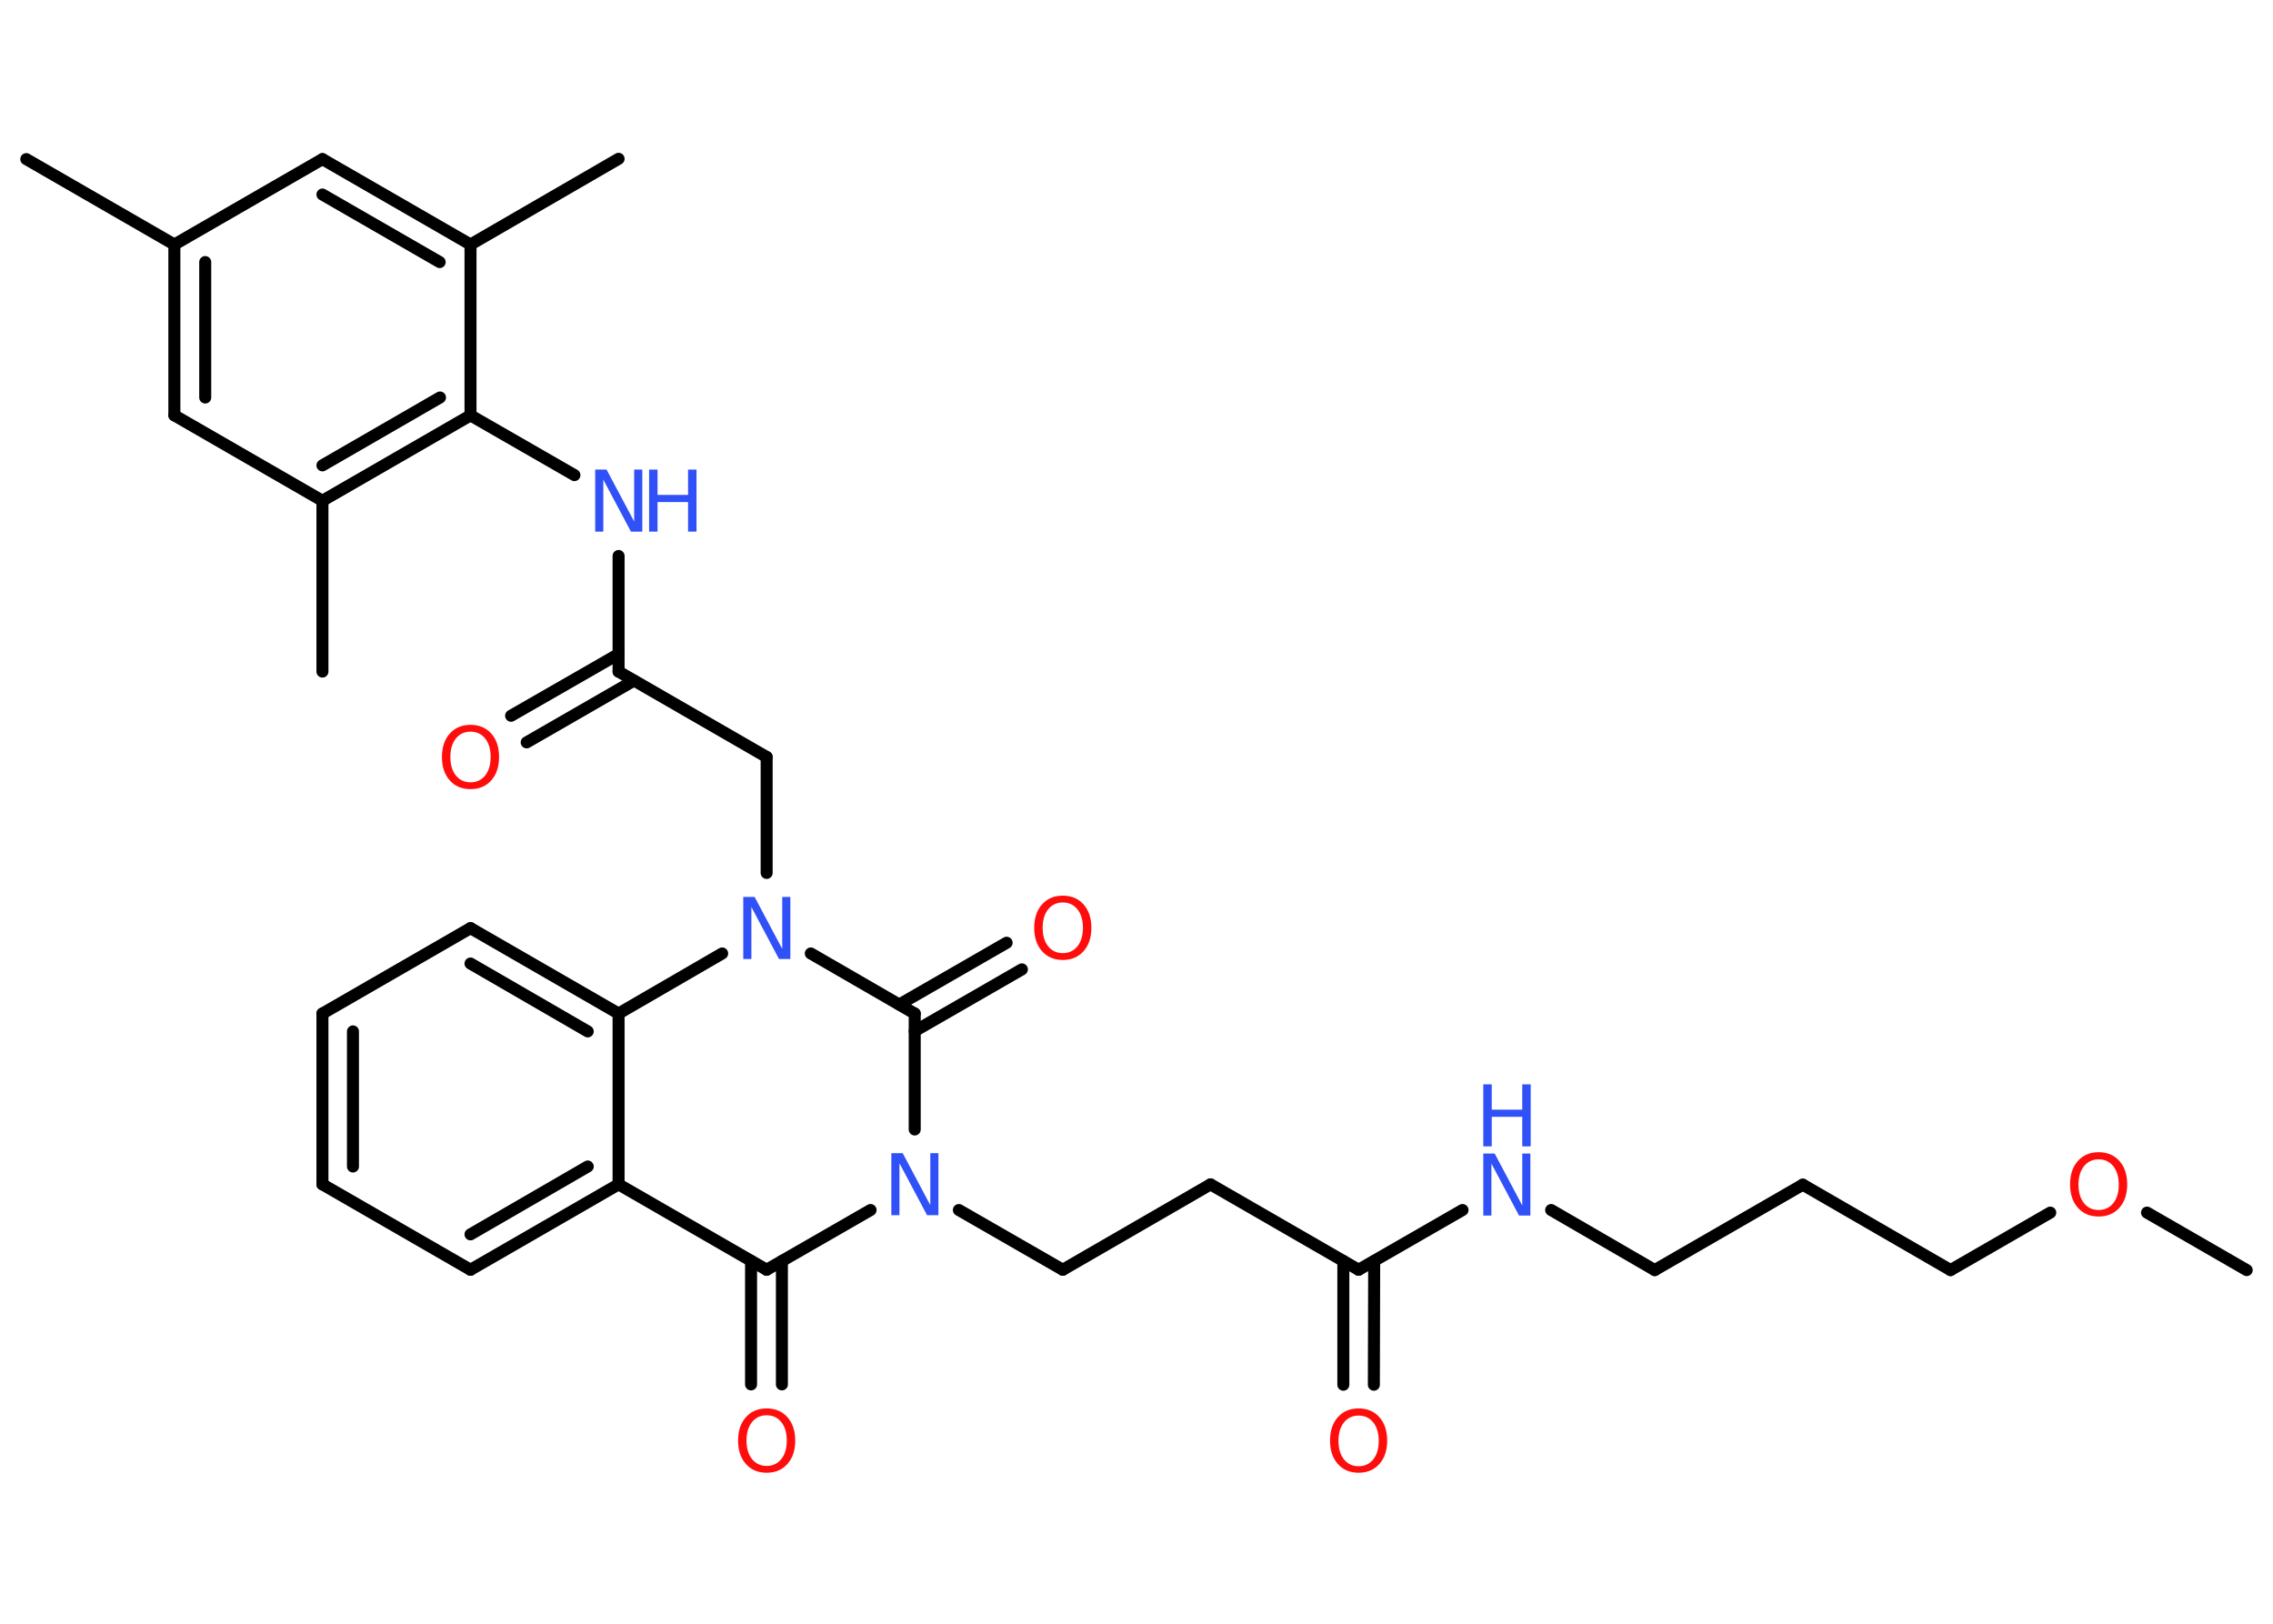 <?xml version='1.0' encoding='UTF-8'?>
<!DOCTYPE svg PUBLIC "-//W3C//DTD SVG 1.1//EN" "http://www.w3.org/Graphics/SVG/1.1/DTD/svg11.dtd">
<svg version='1.2' xmlns='http://www.w3.org/2000/svg' xmlns:xlink='http://www.w3.org/1999/xlink' width='70.0mm' height='50.0mm' viewBox='0 0 70.0 50.0'>
  <desc>Generated by the Chemistry Development Kit (http://github.com/cdk)</desc>
  <g stroke-linecap='round' stroke-linejoin='round' stroke='#000000' stroke-width='.37' fill='#3050F8'>
    <rect x='.0' y='.0' width='70.0' height='50.0' fill='#FFFFFF' stroke='none'/>
    <g id='mol1' class='mol'>
      <line id='mol1bnd1' class='bond' x1='69.19' y1='39.11' x2='66.12' y2='37.34'/>
      <line id='mol1bnd2' class='bond' x1='63.14' y1='37.34' x2='60.07' y2='39.11'/>
      <line id='mol1bnd3' class='bond' x1='60.07' y1='39.11' x2='55.52' y2='36.48'/>
      <line id='mol1bnd4' class='bond' x1='55.52' y1='36.48' x2='50.96' y2='39.11'/>
      <line id='mol1bnd5' class='bond' x1='50.96' y1='39.11' x2='47.77' y2='37.26'/>
      <line id='mol1bnd6' class='bond' x1='45.04' y1='37.26' x2='41.84' y2='39.1'/>
      <g id='mol1bnd7' class='bond'>
        <line x1='42.32' y1='38.83' x2='42.31' y2='42.64'/>
        <line x1='41.37' y1='38.83' x2='41.37' y2='42.64'/>
      </g>
      <line id='mol1bnd8' class='bond' x1='41.84' y1='39.1' x2='37.28' y2='36.47'/>
      <line id='mol1bnd9' class='bond' x1='37.28' y1='36.47' x2='32.73' y2='39.1'/>
      <line id='mol1bnd10' class='bond' x1='32.73' y1='39.1' x2='29.53' y2='37.26'/>
      <line id='mol1bnd11' class='bond' x1='26.81' y1='37.26' x2='23.61' y2='39.1'/>
      <g id='mol1bnd12' class='bond'>
        <line x1='24.08' y1='38.83' x2='24.08' y2='42.63'/>
        <line x1='23.13' y1='38.83' x2='23.13' y2='42.63'/>
      </g>
      <line id='mol1bnd13' class='bond' x1='23.61' y1='39.1' x2='19.05' y2='36.47'/>
      <g id='mol1bnd14' class='bond'>
        <line x1='14.49' y1='39.1' x2='19.05' y2='36.47'/>
        <line x1='14.49' y1='38.01' x2='18.1' y2='35.92'/>
      </g>
      <line id='mol1bnd15' class='bond' x1='14.49' y1='39.1' x2='9.93' y2='36.47'/>
      <g id='mol1bnd16' class='bond'>
        <line x1='9.93' y1='31.21' x2='9.93' y2='36.47'/>
        <line x1='10.87' y1='31.76' x2='10.87' y2='35.92'/>
      </g>
      <line id='mol1bnd17' class='bond' x1='9.93' y1='31.21' x2='14.49' y2='28.58'/>
      <g id='mol1bnd18' class='bond'>
        <line x1='19.05' y1='31.21' x2='14.49' y2='28.58'/>
        <line x1='18.1' y1='31.76' x2='14.49' y2='29.67'/>
      </g>
      <line id='mol1bnd19' class='bond' x1='19.05' y1='36.47' x2='19.05' y2='31.21'/>
      <line id='mol1bnd20' class='bond' x1='19.05' y1='31.21' x2='22.24' y2='29.36'/>
      <line id='mol1bnd21' class='bond' x1='23.61' y1='26.88' x2='23.61' y2='23.31'/>
      <line id='mol1bnd22' class='bond' x1='23.61' y1='23.31' x2='19.05' y2='20.68'/>
      <g id='mol1bnd23' class='bond'>
        <line x1='19.52' y1='20.96' x2='16.22' y2='22.86'/>
        <line x1='19.05' y1='20.14' x2='15.74' y2='22.04'/>
      </g>
      <line id='mol1bnd24' class='bond' x1='19.05' y1='20.68' x2='19.05' y2='17.12'/>
      <line id='mol1bnd25' class='bond' x1='17.69' y1='14.63' x2='14.49' y2='12.79'/>
      <g id='mol1bnd26' class='bond'>
        <line x1='9.93' y1='15.42' x2='14.49' y2='12.79'/>
        <line x1='9.93' y1='14.33' x2='13.55' y2='12.24'/>
      </g>
      <line id='mol1bnd27' class='bond' x1='9.93' y1='15.42' x2='9.93' y2='20.68'/>
      <line id='mol1bnd28' class='bond' x1='9.93' y1='15.42' x2='5.37' y2='12.79'/>
      <g id='mol1bnd29' class='bond'>
        <line x1='5.37' y1='7.53' x2='5.37' y2='12.79'/>
        <line x1='6.32' y1='8.07' x2='6.32' y2='12.24'/>
      </g>
      <line id='mol1bnd30' class='bond' x1='5.37' y1='7.53' x2='.81' y2='4.9'/>
      <line id='mol1bnd31' class='bond' x1='5.37' y1='7.53' x2='9.93' y2='4.9'/>
      <g id='mol1bnd32' class='bond'>
        <line x1='14.49' y1='7.53' x2='9.93' y2='4.9'/>
        <line x1='13.54' y1='8.07' x2='9.93' y2='5.99'/>
      </g>
      <line id='mol1bnd33' class='bond' x1='14.49' y1='12.79' x2='14.49' y2='7.53'/>
      <line id='mol1bnd34' class='bond' x1='14.49' y1='7.53' x2='19.05' y2='4.89'/>
      <line id='mol1bnd35' class='bond' x1='24.97' y1='29.36' x2='28.17' y2='31.21'/>
      <line id='mol1bnd36' class='bond' x1='28.17' y1='34.78' x2='28.17' y2='31.21'/>
      <g id='mol1bnd37' class='bond'>
        <line x1='27.7' y1='30.93' x2='31.0' y2='29.03'/>
        <line x1='28.17' y1='31.75' x2='31.47' y2='29.85'/>
      </g>
      <path id='mol1atm2' class='atom' d='M64.63 35.7q-.28 .0 -.45 .21q-.17 .21 -.17 .57q.0 .36 .17 .57q.17 .21 .45 .21q.28 .0 .45 -.21q.17 -.21 .17 -.57q.0 -.36 -.17 -.57q-.17 -.21 -.45 -.21zM64.63 35.48q.4 .0 .64 .27q.24 .27 .24 .72q.0 .45 -.24 .72q-.24 .27 -.64 .27q-.4 .0 -.64 -.27q-.24 -.27 -.24 -.72q.0 -.45 .24 -.72q.24 -.27 .64 -.27z' stroke='none' fill='#FF0D0D'/>
      <g id='mol1atm6' class='atom'>
        <path d='M45.68 35.52h.35l.85 1.6v-1.6h.25v1.91h-.35l-.85 -1.6v1.6h-.25v-1.91z' stroke='none'/>
        <path d='M45.68 33.39h.26v.78h.94v-.78h.26v1.91h-.26v-.91h-.94v.91h-.26v-1.91z' stroke='none'/>
      </g>
      <path id='mol1atm8' class='atom' d='M41.84 43.59q-.28 .0 -.45 .21q-.17 .21 -.17 .57q.0 .36 .17 .57q.17 .21 .45 .21q.28 .0 .45 -.21q.17 -.21 .17 -.57q.0 -.36 -.17 -.57q-.17 -.21 -.45 -.21zM41.84 43.37q.4 .0 .64 .27q.24 .27 .24 .72q.0 .45 -.24 .72q-.24 .27 -.64 .27q-.4 .0 -.64 -.27q-.24 -.27 -.24 -.72q.0 -.45 .24 -.72q.24 -.27 .64 -.27z' stroke='none' fill='#FF0D0D'/>
      <path id='mol1atm11' class='atom' d='M27.45 35.51h.35l.85 1.6v-1.6h.25v1.91h-.35l-.85 -1.6v1.6h-.25v-1.91z' stroke='none'/>
      <path id='mol1atm13' class='atom' d='M23.61 43.58q-.28 .0 -.45 .21q-.17 .21 -.17 .57q.0 .36 .17 .57q.17 .21 .45 .21q.28 .0 .45 -.21q.17 -.21 .17 -.57q.0 -.36 -.17 -.57q-.17 -.21 -.45 -.21zM23.61 43.37q.4 .0 .64 .27q.24 .27 .24 .72q.0 .45 -.24 .72q-.24 .27 -.64 .27q-.4 .0 -.64 -.27q-.24 -.27 -.24 -.72q.0 -.45 .24 -.72q.24 -.27 .64 -.27z' stroke='none' fill='#FF0D0D'/>
      <path id='mol1atm20' class='atom' d='M22.89 27.62h.35l.85 1.6v-1.6h.25v1.91h-.35l-.85 -1.6v1.6h-.25v-1.91z' stroke='none'/>
      <path id='mol1atm23' class='atom' d='M14.49 22.53q-.28 .0 -.45 .21q-.17 .21 -.17 .57q.0 .36 .17 .57q.17 .21 .45 .21q.28 .0 .45 -.21q.17 -.21 .17 -.57q.0 -.36 -.17 -.57q-.17 -.21 -.45 -.21zM14.49 22.32q.4 .0 .64 .27q.24 .27 .24 .72q.0 .45 -.24 .72q-.24 .27 -.64 .27q-.4 .0 -.64 -.27q-.24 -.27 -.24 -.72q.0 -.45 .24 -.72q.24 -.27 .64 -.27z' stroke='none' fill='#FF0D0D'/>
      <g id='mol1atm24' class='atom'>
        <path d='M18.33 14.46h.35l.85 1.6v-1.6h.25v1.91h-.35l-.85 -1.6v1.6h-.25v-1.91z' stroke='none'/>
        <path d='M19.99 14.46h.26v.78h.94v-.78h.26v1.91h-.26v-.91h-.94v.91h-.26v-1.91z' stroke='none'/>
      </g>
      <path id='mol1atm35' class='atom' d='M32.73 27.79q-.28 .0 -.45 .21q-.17 .21 -.17 .57q.0 .36 .17 .57q.17 .21 .45 .21q.28 .0 .45 -.21q.17 -.21 .17 -.57q.0 -.36 -.17 -.57q-.17 -.21 -.45 -.21zM32.73 27.58q.4 .0 .64 .27q.24 .27 .24 .72q.0 .45 -.24 .72q-.24 .27 -.64 .27q-.4 .0 -.64 -.27q-.24 -.27 -.24 -.72q.0 -.45 .24 -.72q.24 -.27 .64 -.27z' stroke='none' fill='#FF0D0D'/>
    </g>
  </g>
</svg>
